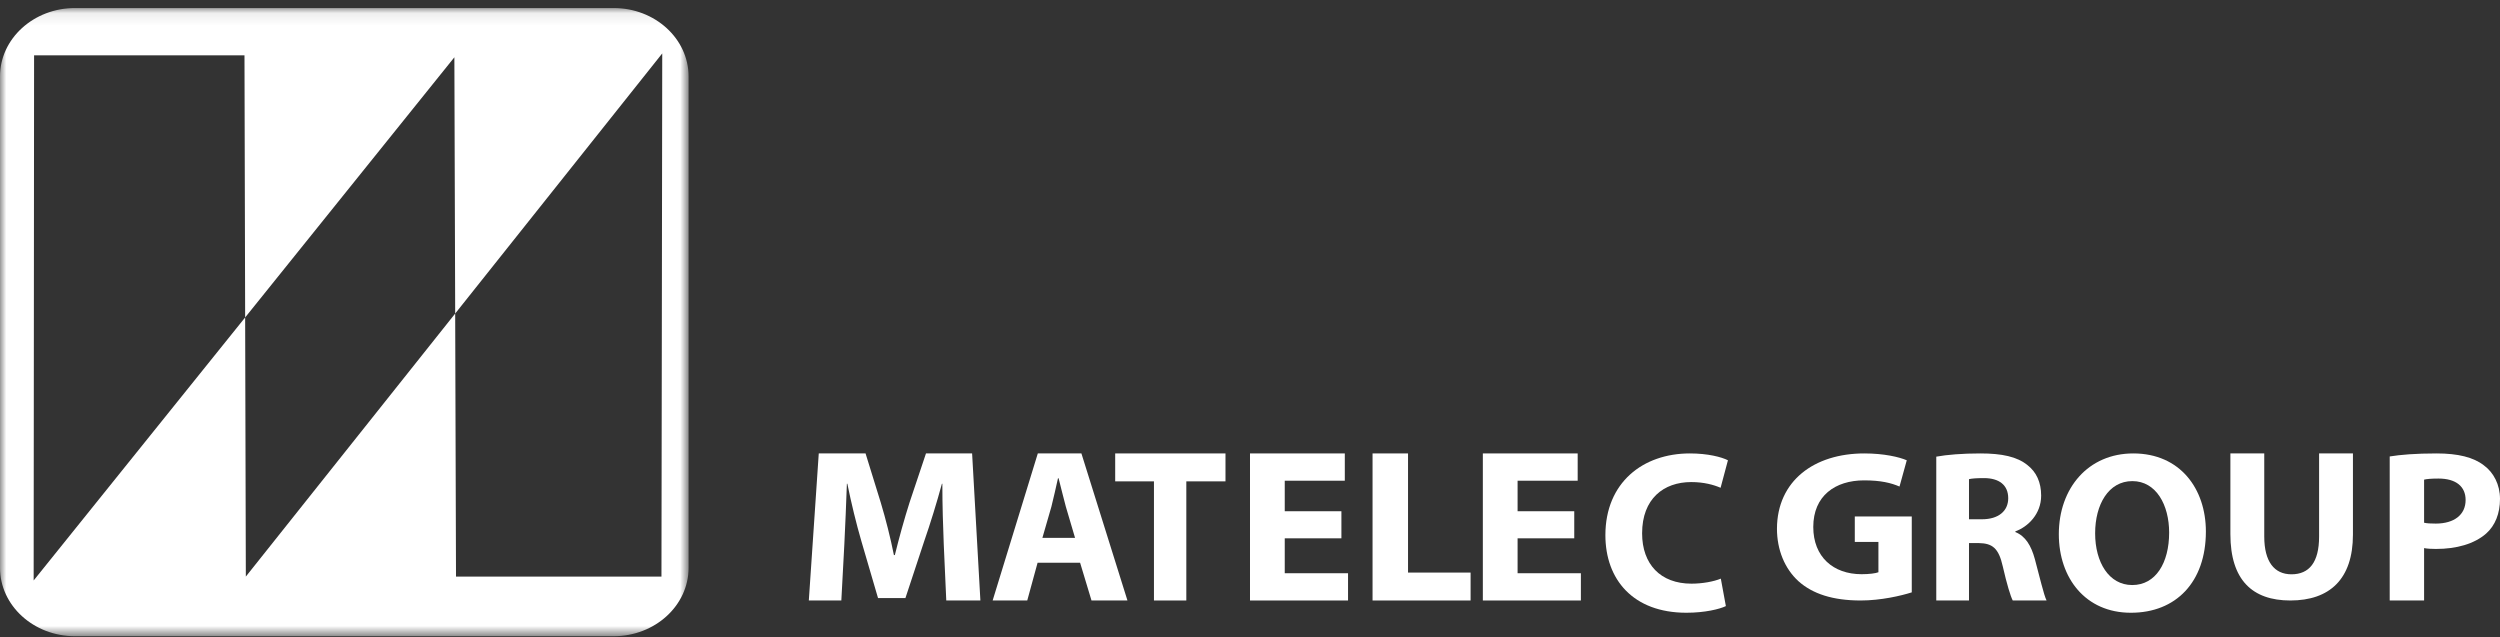 <?xml version="1.0" encoding="UTF-8"?>
<svg width="204px" height="52px" viewBox="0 0 204 52" version="1.1" xmlns="http://www.w3.org/2000/svg" xmlns:xlink="http://www.w3.org/1999/xlink">
    <rect x="0" y="0" width="204" height="52" fill="#333333" stroke="none"/>
    <!-- Generator: sketchtool 53 (72520) - https://sketchapp.com -->
    <title>5E4ADA94-AFD4-47D0-8D45-F3CD508041E6</title>
    <desc>Created with sketchtool.</desc>
    <defs>
        <polygon id="path-1" points="0 0.086 56.189 0.086 56.189 51.344 0 51.344"></polygon>
    </defs>
    <g id="Page-1" stroke="none" stroke-width="1" fill="none" fill-rule="evenodd">
        <g id="01-Homepage" transform="translate(-80, -20)">
            <g id="Menu/White">
                <g id="Logo-White" transform="translate(80, 20)">
                    <g id="Group-3" transform="translate(0, 0.57)">
                        <mask id="mask-2" fill="white">
                            <use xlink:href="#path-1"></use>
                        </mask>
                        <g id="Clip-2"></g>
                        <path d="M53.975,46.479 L37.21,46.479 L37.143,25.016 L20.06,46.479 L20.004,25.334 L2.746,46.796 L2.781,3.947 L19.95,3.947 L20.004,25.334 L37.077,4.104 L37.143,25.016 L54.039,3.789 L53.975,46.479 Z M50.069,0.086 L6.123,0.086 C2.741,0.086 -0.001,2.587 -0.001,5.674 L-0.001,45.759 C-0.001,48.843 2.741,51.345 6.123,51.345 L50.069,51.345 C53.449,51.345 56.189,48.843 56.189,45.759 L56.189,5.674 C56.189,2.587 53.449,0.086 50.069,0.086 L50.069,0.086 Z" id="Fill-1" fill="#FFFFFF" mask="url(#mask-2)"></path>
                    </g>
                    <path d="M77.01,44.405 C76.953,42.962 76.896,41.235 76.896,39.474 L76.86,39.474 C76.445,41.003 75.918,42.715 75.428,44.122 L73.883,48.802 L71.647,48.802 L70.292,44.172 C69.877,42.748 69.464,41.059 69.144,39.474 L69.106,39.474 C69.047,41.093 68.973,42.944 68.897,44.442 L68.653,49 L66,49 L66.811,37 L70.629,37 L71.873,41.021 C72.286,42.395 72.663,43.888 72.943,45.294 L73.019,45.294 C73.36,43.908 73.792,42.341 74.224,40.989 L75.56,37 L79.324,37 L80,49 L77.216,49 L77.01,44.405 Z" id="Fill-4" fill="#FFFFFF"></path>
                    <path d="M84.667,45.919 L83.824,49 L81,49 L84.685,37 L88.243,37 L92,49 L89.066,49 L88.136,45.919 L84.667,45.919 Z M87.724,43.89 L86.973,41.344 C86.778,40.63 86.562,39.724 86.382,39.029 L86.331,39.029 C86.168,39.742 85.973,40.65 85.794,41.344 L85.059,43.89 L87.724,43.89 Z" id="Fill-6" fill="#FFFFFF"></path>
                    <polygon id="Fill-8" fill="#FFFFFF" points="94.163 39.279 91 39.279 91 37 100 37 100 39.279 96.804 39.279 96.804 49 94.163 49"></polygon>
                    <polygon id="Fill-10" fill="#FFFFFF" points="109.459 43.927 104.835 43.927 104.835 46.776 110 46.776 110 49 102 49 102 37 109.736 37 109.736 39.226 104.835 39.226 104.835 41.717 109.459 41.717"></polygon>
                    <polygon id="Fill-12" fill="#FFFFFF" points="112 37 114.895 37 114.895 46.722 120 46.722 120 49 112 49"></polygon>
                    <polygon id="Fill-14" fill="#FFFFFF" points="128.459 43.927 123.835 43.927 123.835 46.776 129 46.776 129 49 121 49 121 37 128.738 37 128.738 39.226 123.835 39.226 123.835 41.717 128.459 41.717"></polygon>
                    <path d="M140.831,49.458 C140.324,49.702 139.127,50 137.61,50 C133.246,50 131,47.274 131,43.67 C131,39.371 134.07,37 137.892,37 C139.371,37 140.492,37.298 141,37.559 L140.4,39.803 C139.839,39.56 139.034,39.337 138.004,39.337 C135.754,39.337 133.996,40.699 133.996,43.519 C133.996,46.039 135.494,47.627 138.023,47.627 C138.9,47.627 139.839,47.459 140.419,47.216 L140.831,49.458 Z" id="Fill-16" fill="#FFFFFF"></path>
                    <path d="M156,48.337 C155.129,48.614 153.481,49 151.833,49 C149.555,49 147.907,48.457 146.757,47.429 C145.629,46.399 145,44.864 145,43.139 C145.017,39.233 148.036,37 152.129,37 C153.741,37 154.981,37.296 155.592,37.559 L155,39.702 C154.314,39.407 153.481,39.198 152.112,39.198 C149.759,39.198 147.963,40.453 147.963,43 C147.963,45.441 149.593,46.855 151.906,46.855 C152.535,46.855 153.056,46.785 153.279,46.695 L153.279,44.22 L151.351,44.22 L151.351,42.145 L156,42.145 L156,48.337 Z" id="Fill-18" fill="#FFFFFF"></path>
                    <path d="M158,37.263 C158.864,37.104 160.137,37 161.589,37 C163.357,37 164.595,37.263 165.444,37.955 C166.167,38.518 166.558,39.349 166.558,40.445 C166.558,41.946 165.48,42.99 164.452,43.36 L164.452,43.414 C165.283,43.75 165.745,44.527 166.045,45.625 C166.417,46.984 166.768,48.542 167,49 L164.239,49 C164.064,48.664 163.763,47.691 163.429,46.226 C163.093,44.724 162.58,44.333 161.464,44.315 L160.67,44.315 L160.67,49 L158,49 L158,37.263 Z M160.67,42.372 L161.73,42.372 C163.075,42.372 163.871,41.7 163.871,40.656 C163.871,39.578 163.127,39.013 161.889,39.013 C161.235,39.013 160.865,39.049 160.67,39.1 L160.67,42.372 Z" id="Fill-20" fill="#FFFFFF"></path>
                    <path d="M173.873,50 C170.185,50 168,47.18 168,43.593 C168,39.82 170.408,37 174.075,37 C177.906,37 180,39.896 180,43.37 C180,47.518 177.539,50 173.891,50 L173.873,50 Z M174,47.739 C175.908,47.739 177.002,45.927 177.002,43.462 C177.002,41.203 175.944,39.259 174,39.259 C172.056,39.259 170.963,41.165 170.963,43.519 C170.963,45.891 172.096,47.739 173.983,47.739 L174,47.739 Z" id="Fill-22" fill="#FFFFFF"></path>
                    <path d="M184.763,37 L184.763,43.78 C184.763,45.829 185.582,46.863 186.981,46.863 C188.435,46.863 189.238,45.884 189.238,43.78 L189.238,37 L192,37 L192,43.623 C192,47.265 190.09,49 186.891,49 C183.802,49 182,47.336 182,43.587 L182,37 L184.763,37 Z" id="Fill-24" fill="#FFFFFF"></path>
                    <path d="M195,37.247 C195.875,37.105 197.099,37 198.829,37 C200.579,37 201.845,37.318 202.682,37.971 C203.481,38.555 204,39.545 204,40.71 C204,41.897 203.609,42.884 202.868,43.54 C201.899,44.387 200.447,44.794 198.775,44.794 C198.403,44.794 198.07,44.775 197.806,44.725 L197.806,49 L195,49 L195,37.247 Z M197.806,42.655 C198.049,42.71 198.346,42.725 198.754,42.725 C200.263,42.725 201.194,42.001 201.194,40.8 C201.194,39.702 200.413,39.05 198.978,39.05 C198.403,39.05 198.013,39.084 197.806,39.139 L197.806,42.655 Z" id="Fill-26" fill="#FFFFFF"></path>
                </g>
            </g>
        </g>
    </g>
</svg>